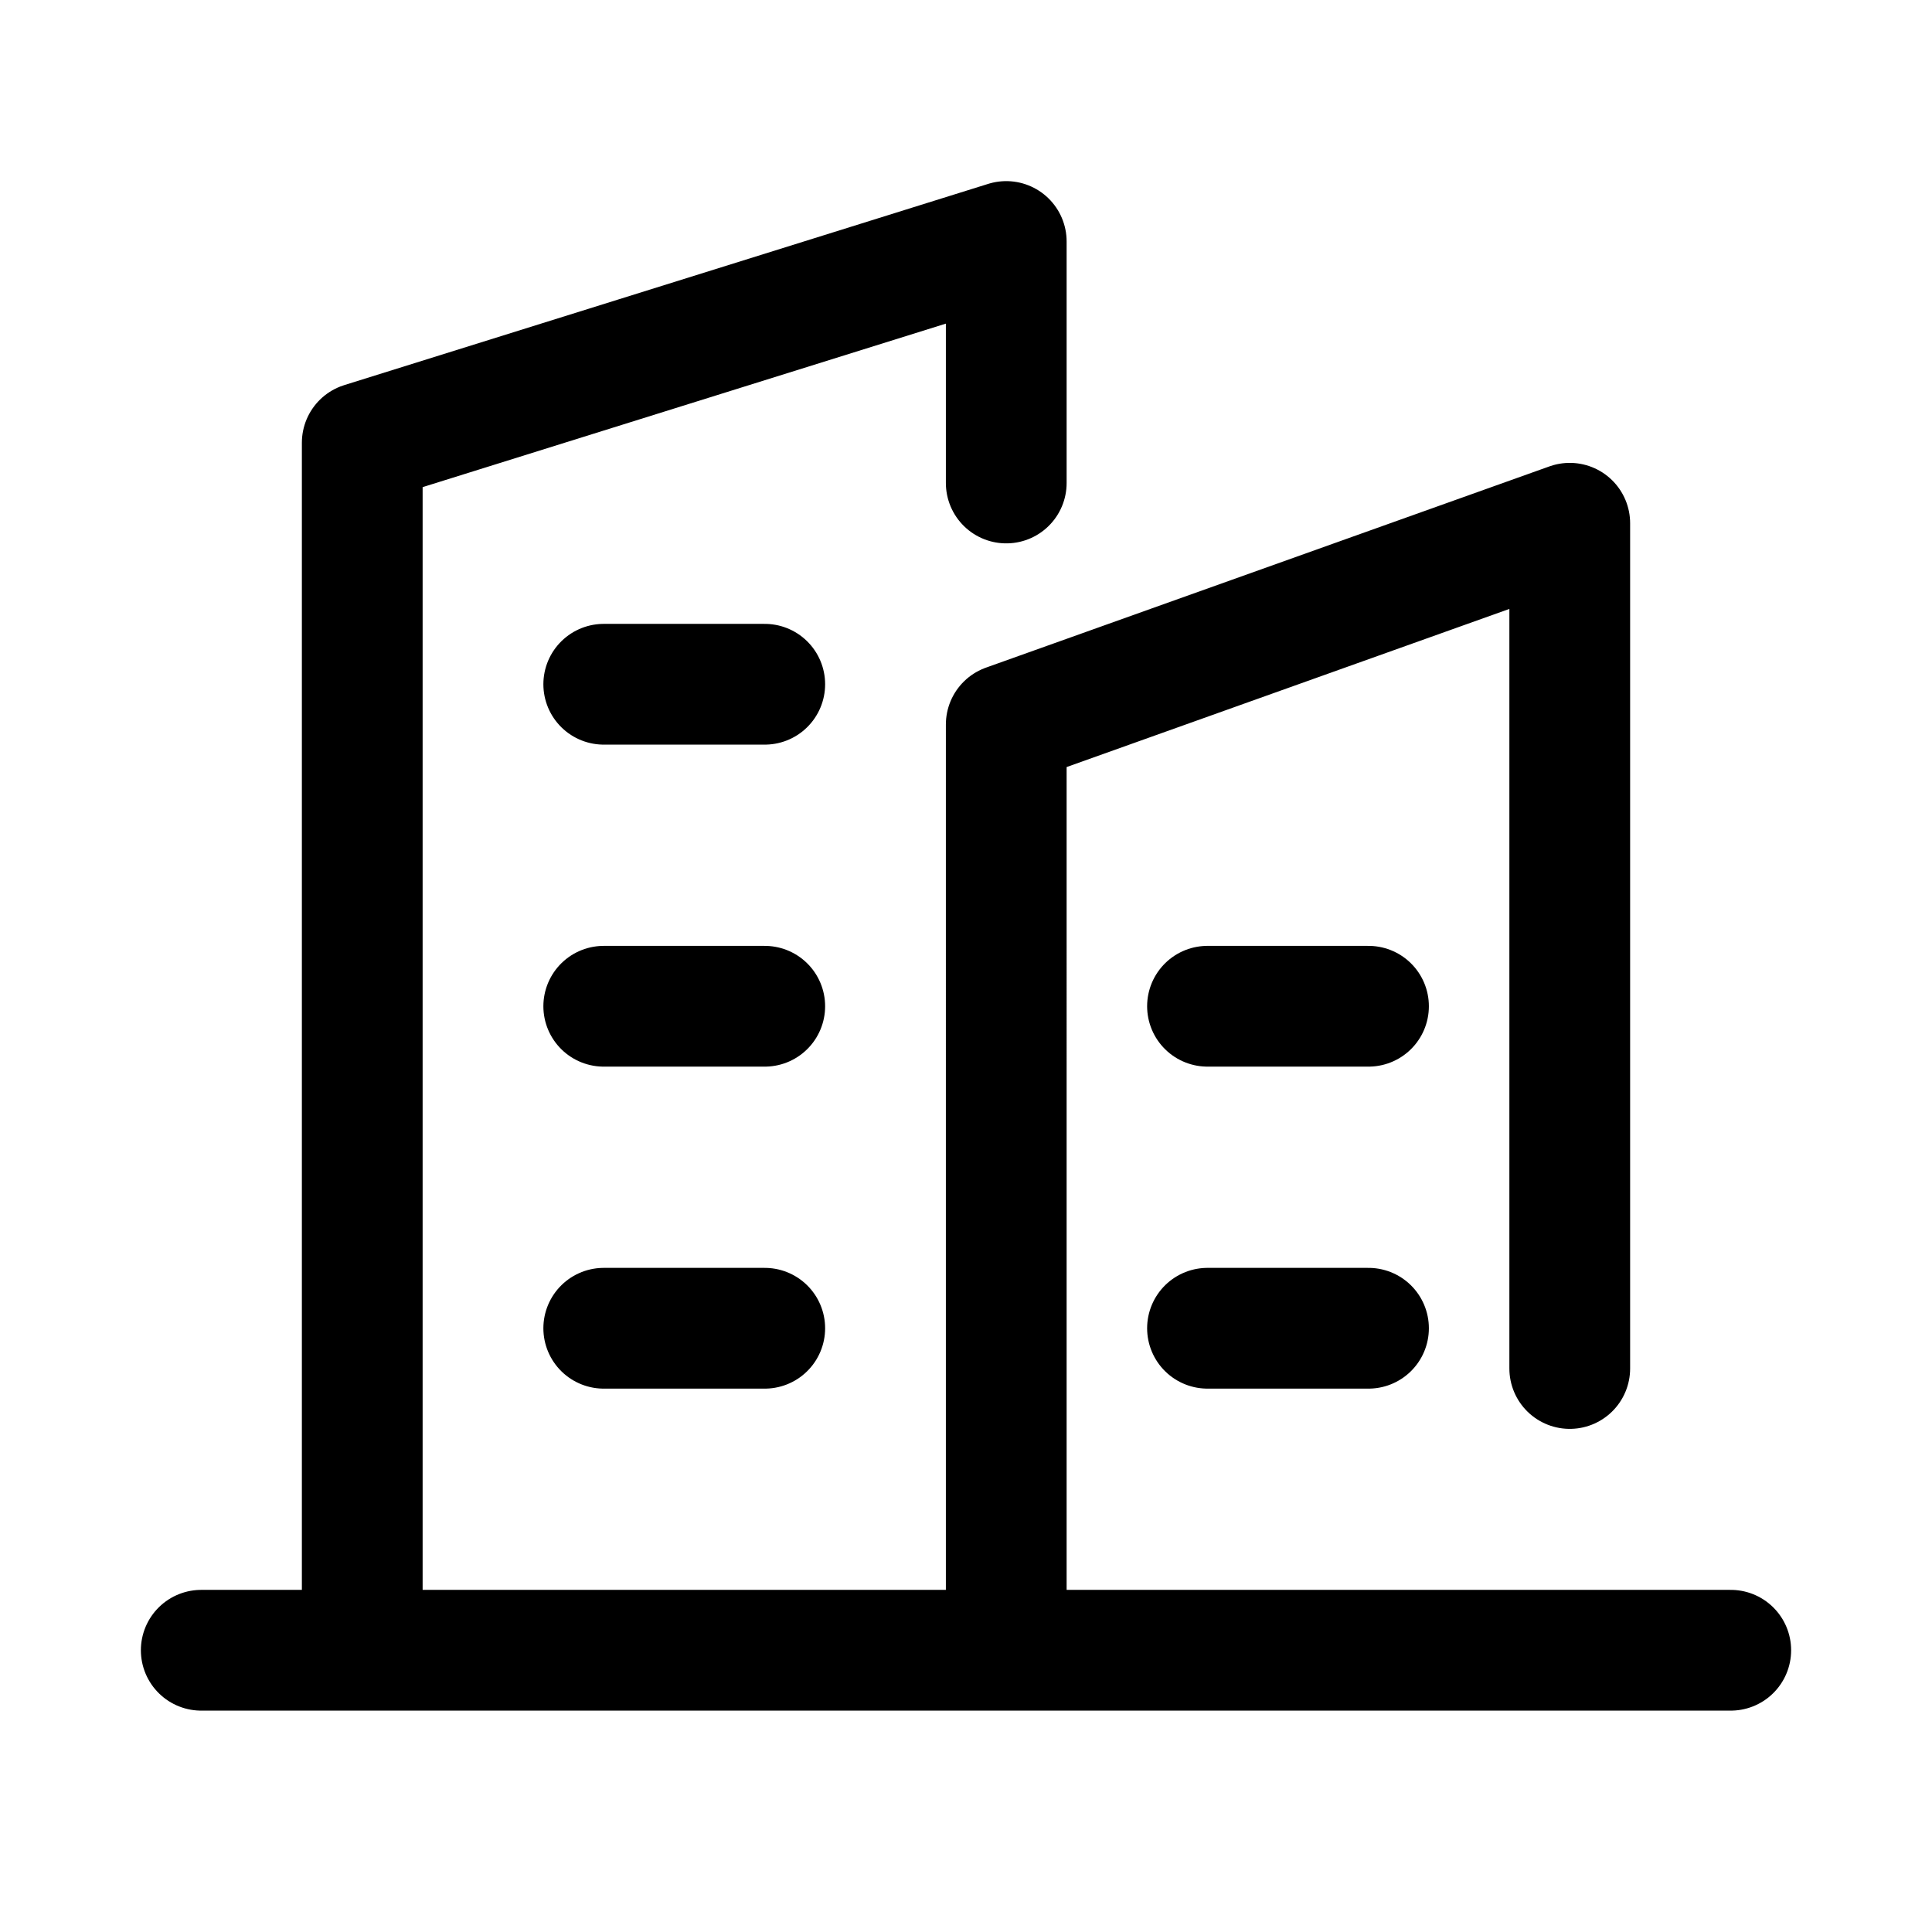 <svg xmlns="http://www.w3.org/2000/svg" width="24" height="24" viewBox="0 0 24 24"><path fill="none" stroke="currentColor" stroke-linecap="round" stroke-linejoin="round" stroke-width="1.5" d="M7.5 8.5h2m-7 12h2m3-8h2m-2 4h2m3 4V9l7-2.5V17m-7 3.5h-8m8 0h9m-17 0v-15l8-2.5v3m2.5 6.5h2m-2 4h2"/></svg>
